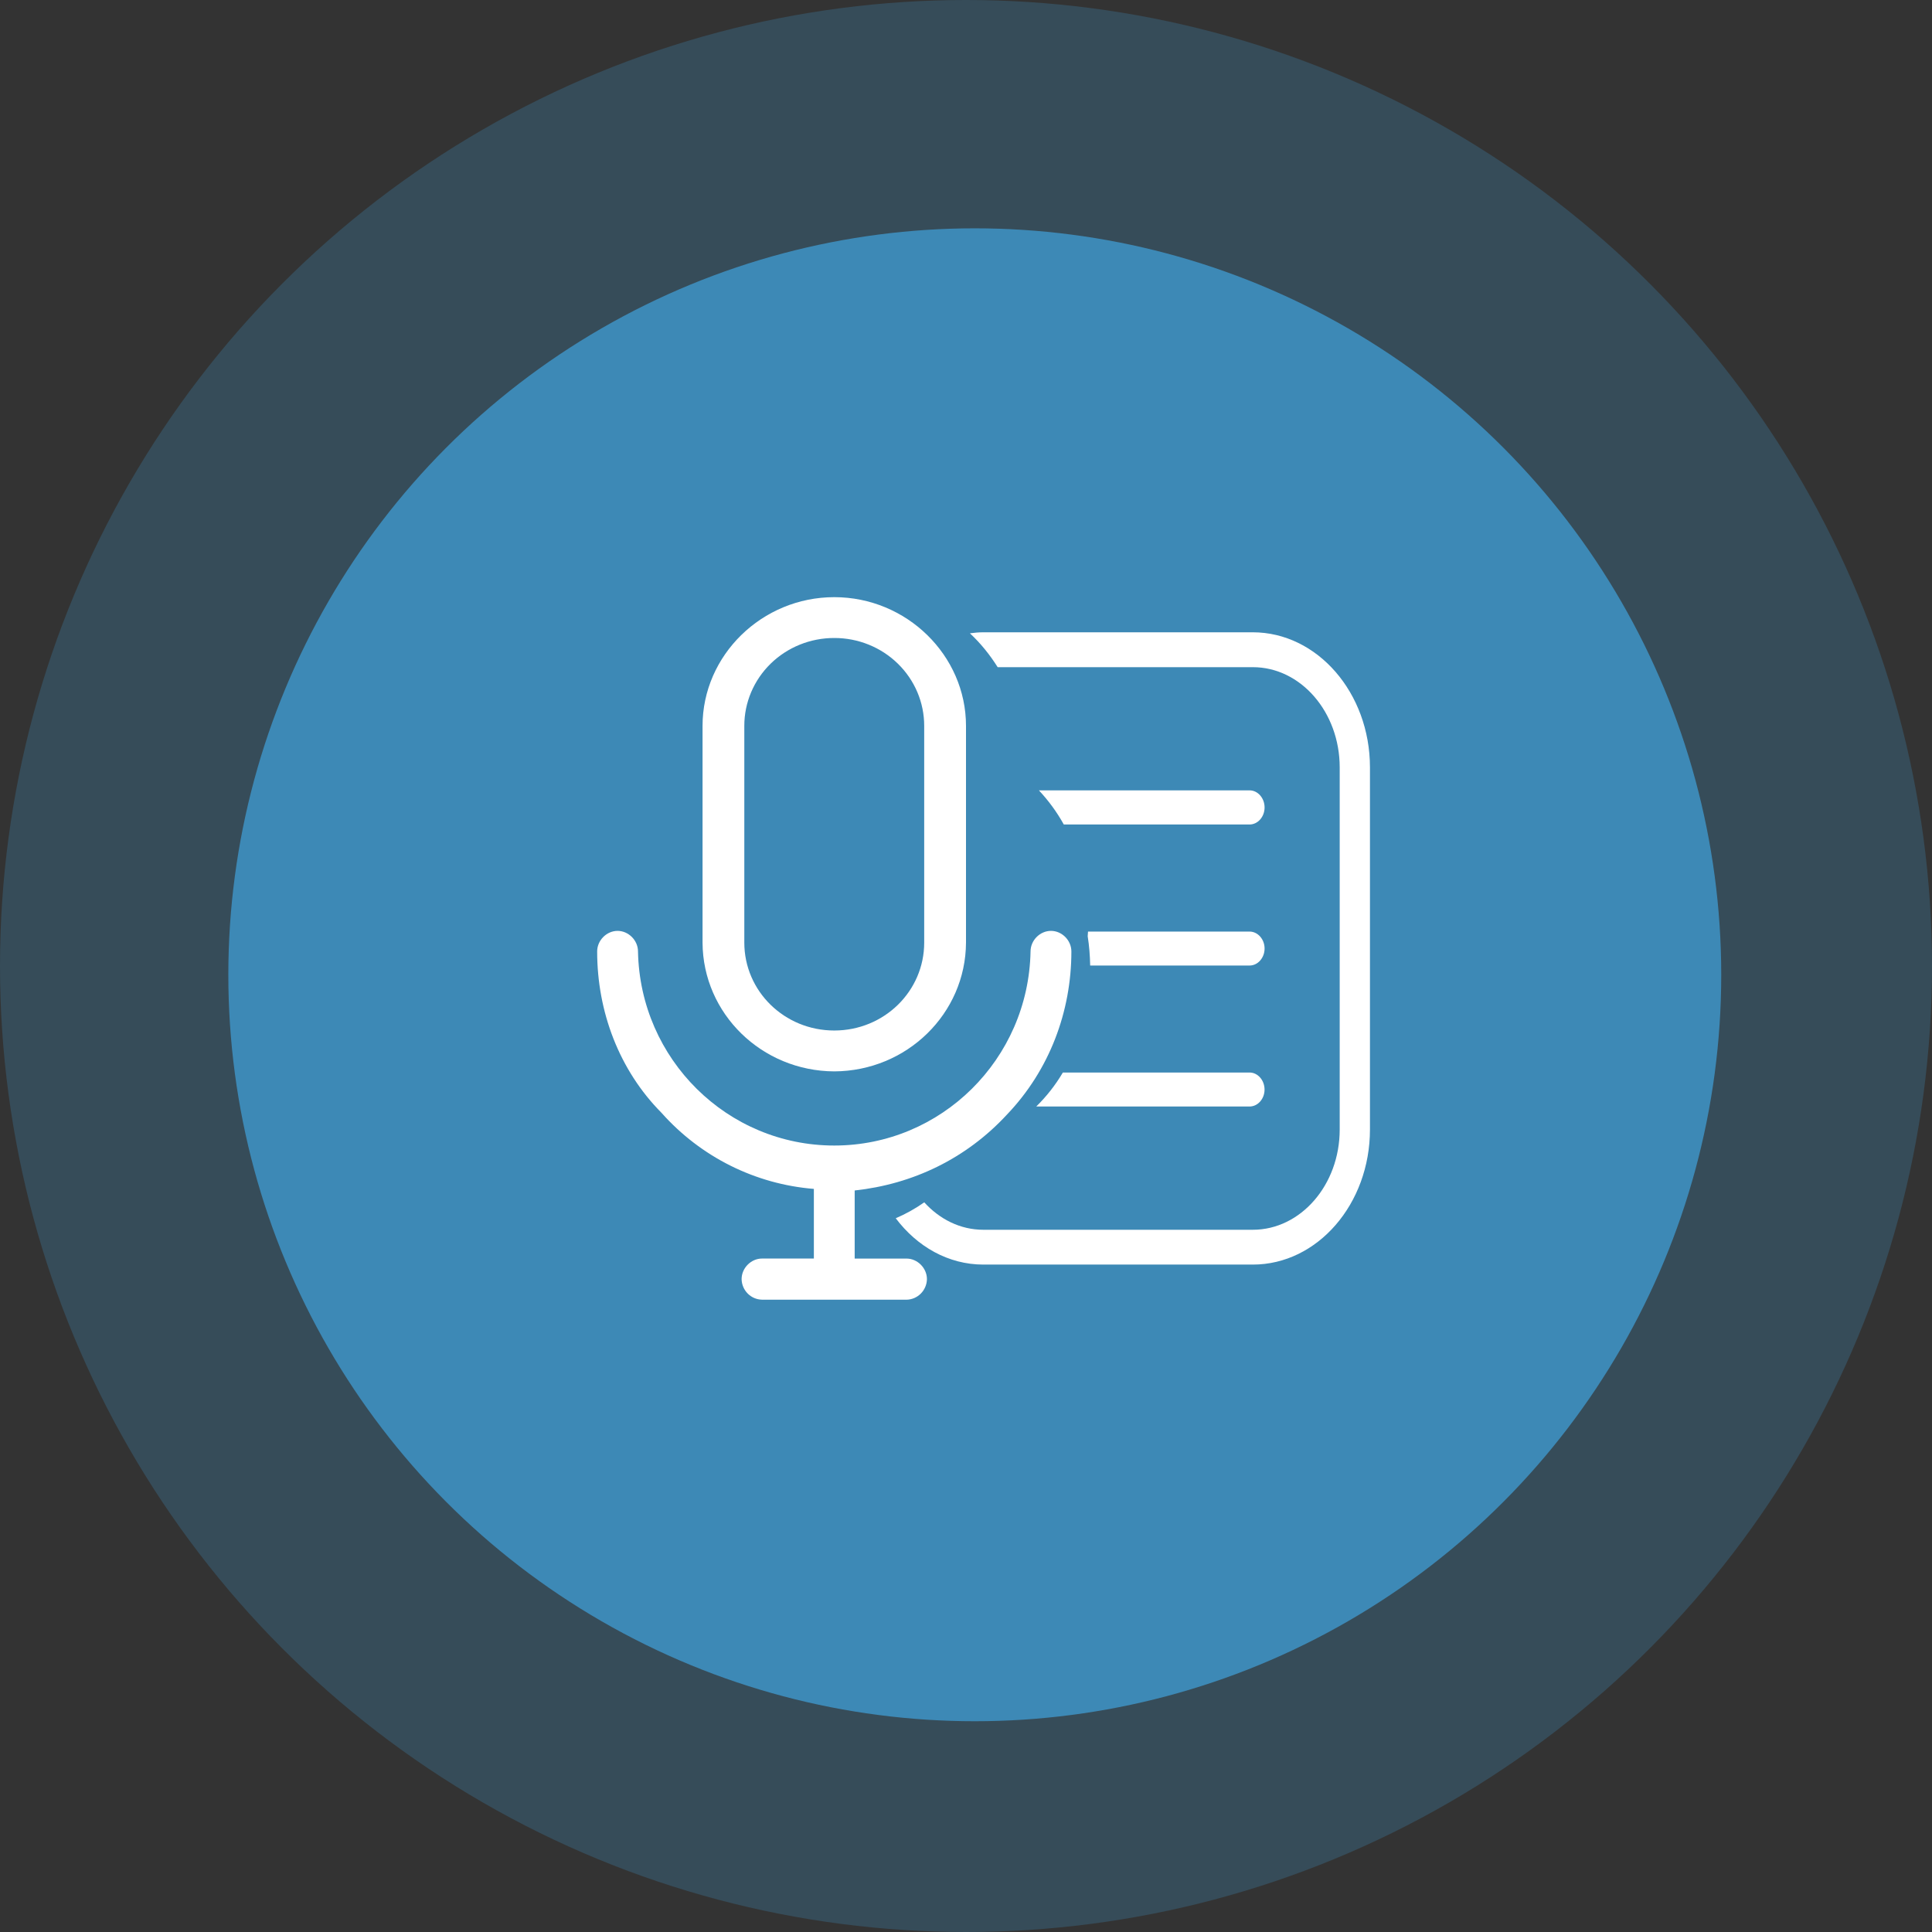 <?xml version="1.0" encoding="UTF-8"?>
<svg width="110px" height="110px" viewBox="0 0 110 110" version="1.1" xmlns="http://www.w3.org/2000/svg" xmlns:xlink="http://www.w3.org/1999/xlink">
    <rect x="0" y="0" width="110" height="110" fill="#333333" stroke="none"/>
    <!-- Generator: Sketch 49.1 (51147) - http://www.bohemiancoding.com/sketch -->
    <title>pc13</title>
    <desc>Created with Sketch.</desc>
    <defs></defs>
    <g id="Page-1" stroke="none" stroke-width="1" fill="none" fill-rule="evenodd">
        <g id="创物云PC端" transform="translate(-572, -7920)">
            <g id="Group-50" transform="translate(175, 7920)">
                <g id="Group-27" transform="translate(397, 0)">
                    <circle id="Oval-3-Copy" fill="#41A4DF" opacity="0.223" cx="55" cy="55" r="55"></circle>
                    <circle id="Oval-3-Copy-2" fill="#41A4DF" opacity="0.696" cx="55.5" cy="55.5" r="42.5"></circle>
                    <g id="话术管理" transform="translate(34, 34)" fill="#FFFFFF" fill-rule="nonzero">
                        <path d="M37.324,2 L21.984,2 C21.725,2 21.472,2.024 21.223,2.058 C21.837,2.63 22.36,3.281 22.803,3.986 L37.332,3.986 C40.062,3.986 42.277,6.547 42.277,9.69 L42.277,30.314 C42.277,33.464 40.053,36.018 37.332,36.018 L21.987,36.018 C20.675,36.018 19.5,35.42 18.624,34.456 C18.115,34.814 17.571,35.118 17,35.362 C18.213,36.974 19.989,38 21.987,38 L37.332,38 C41.007,38 44,34.553 44,30.308 L44,9.69 C43.998,5.452 41.005,2 37.324,2 Z" id="Shape"></path>
                        <path d="M37.146,11 L25.152,11 C25.703,11.59 26.179,12.24 26.568,12.943 L37.146,12.943 C37.614,12.943 38,12.506 38,11.975 C38,11.437 37.612,11 37.146,11 Z M37.146,19.04 L27.947,19.04 C27.947,19.128 27.929,19.216 27.929,19.306 C28.016,19.856 28.06,20.414 28.07,20.973 L37.146,20.973 C37.614,20.973 38,20.538 38,20.004 C38,19.475 37.612,19.04 37.146,19.04 Z M37.146,27.065 L26.515,27.065 C26.096,27.774 25.587,28.424 25,29 L37.144,29 C37.612,29 37.998,28.569 37.998,28.036 C37.998,27.502 37.612,27.065 37.146,27.065 Z" id="Shape"></path>
                        <path d="M13.5,27 C9.365,26.981 6.019,23.709 6,19.667 L6,7.331 C6,3.307 9.384,-3.87183369e-08 13.5,0 C17.616,3.87183369e-08 21,3.307 21,7.331 L21,19.667 C20.981,23.709 17.635,26.981 13.5,27 Z M13.5,2.325 C12.141,2.322 10.837,2.849 9.876,3.788 C8.915,4.728 8.376,6.002 8.378,7.331 L8.378,19.667 C8.378,22.438 10.665,24.673 13.5,24.673 C16.335,24.673 18.62,22.438 18.62,19.667 L18.62,7.331 C18.622,6.002 18.084,4.728 17.123,3.789 C16.163,2.849 14.859,2.322 13.5,2.325 Z" id="Shape"></path>
                        <path d="M9.387,39.998 C8.75,39.987 8.237,39.47 8.224,38.828 C8.224,38.197 8.761,37.656 9.387,37.656 L12.338,37.656 L12.338,33.691 C9.004,33.423 5.899,31.873 3.667,29.363 C1.252,26.931 0,23.597 0,20.172 C0,19.541 0.536,19 1.162,19 C1.786,19 2.325,19.541 2.325,20.172 C2.442,26.309 7.411,31.222 13.5,31.222 C19.589,31.222 24.558,26.309 24.675,20.172 C24.675,19.541 25.209,19 25.838,19 C26.466,19 27,19.541 27,20.172 C27,23.597 25.748,26.931 23.335,29.456 C21.009,31.976 17.97,33.421 14.662,33.781 L14.662,37.658 L17.613,37.658 C18.237,37.658 18.776,38.199 18.776,38.83 C18.762,39.471 18.249,39.988 17.613,40 L9.387,40 L9.387,39.998 Z" id="Shape"></path>
                    </g>
                </g>
            </g>
        </g>
    </g>
</svg>